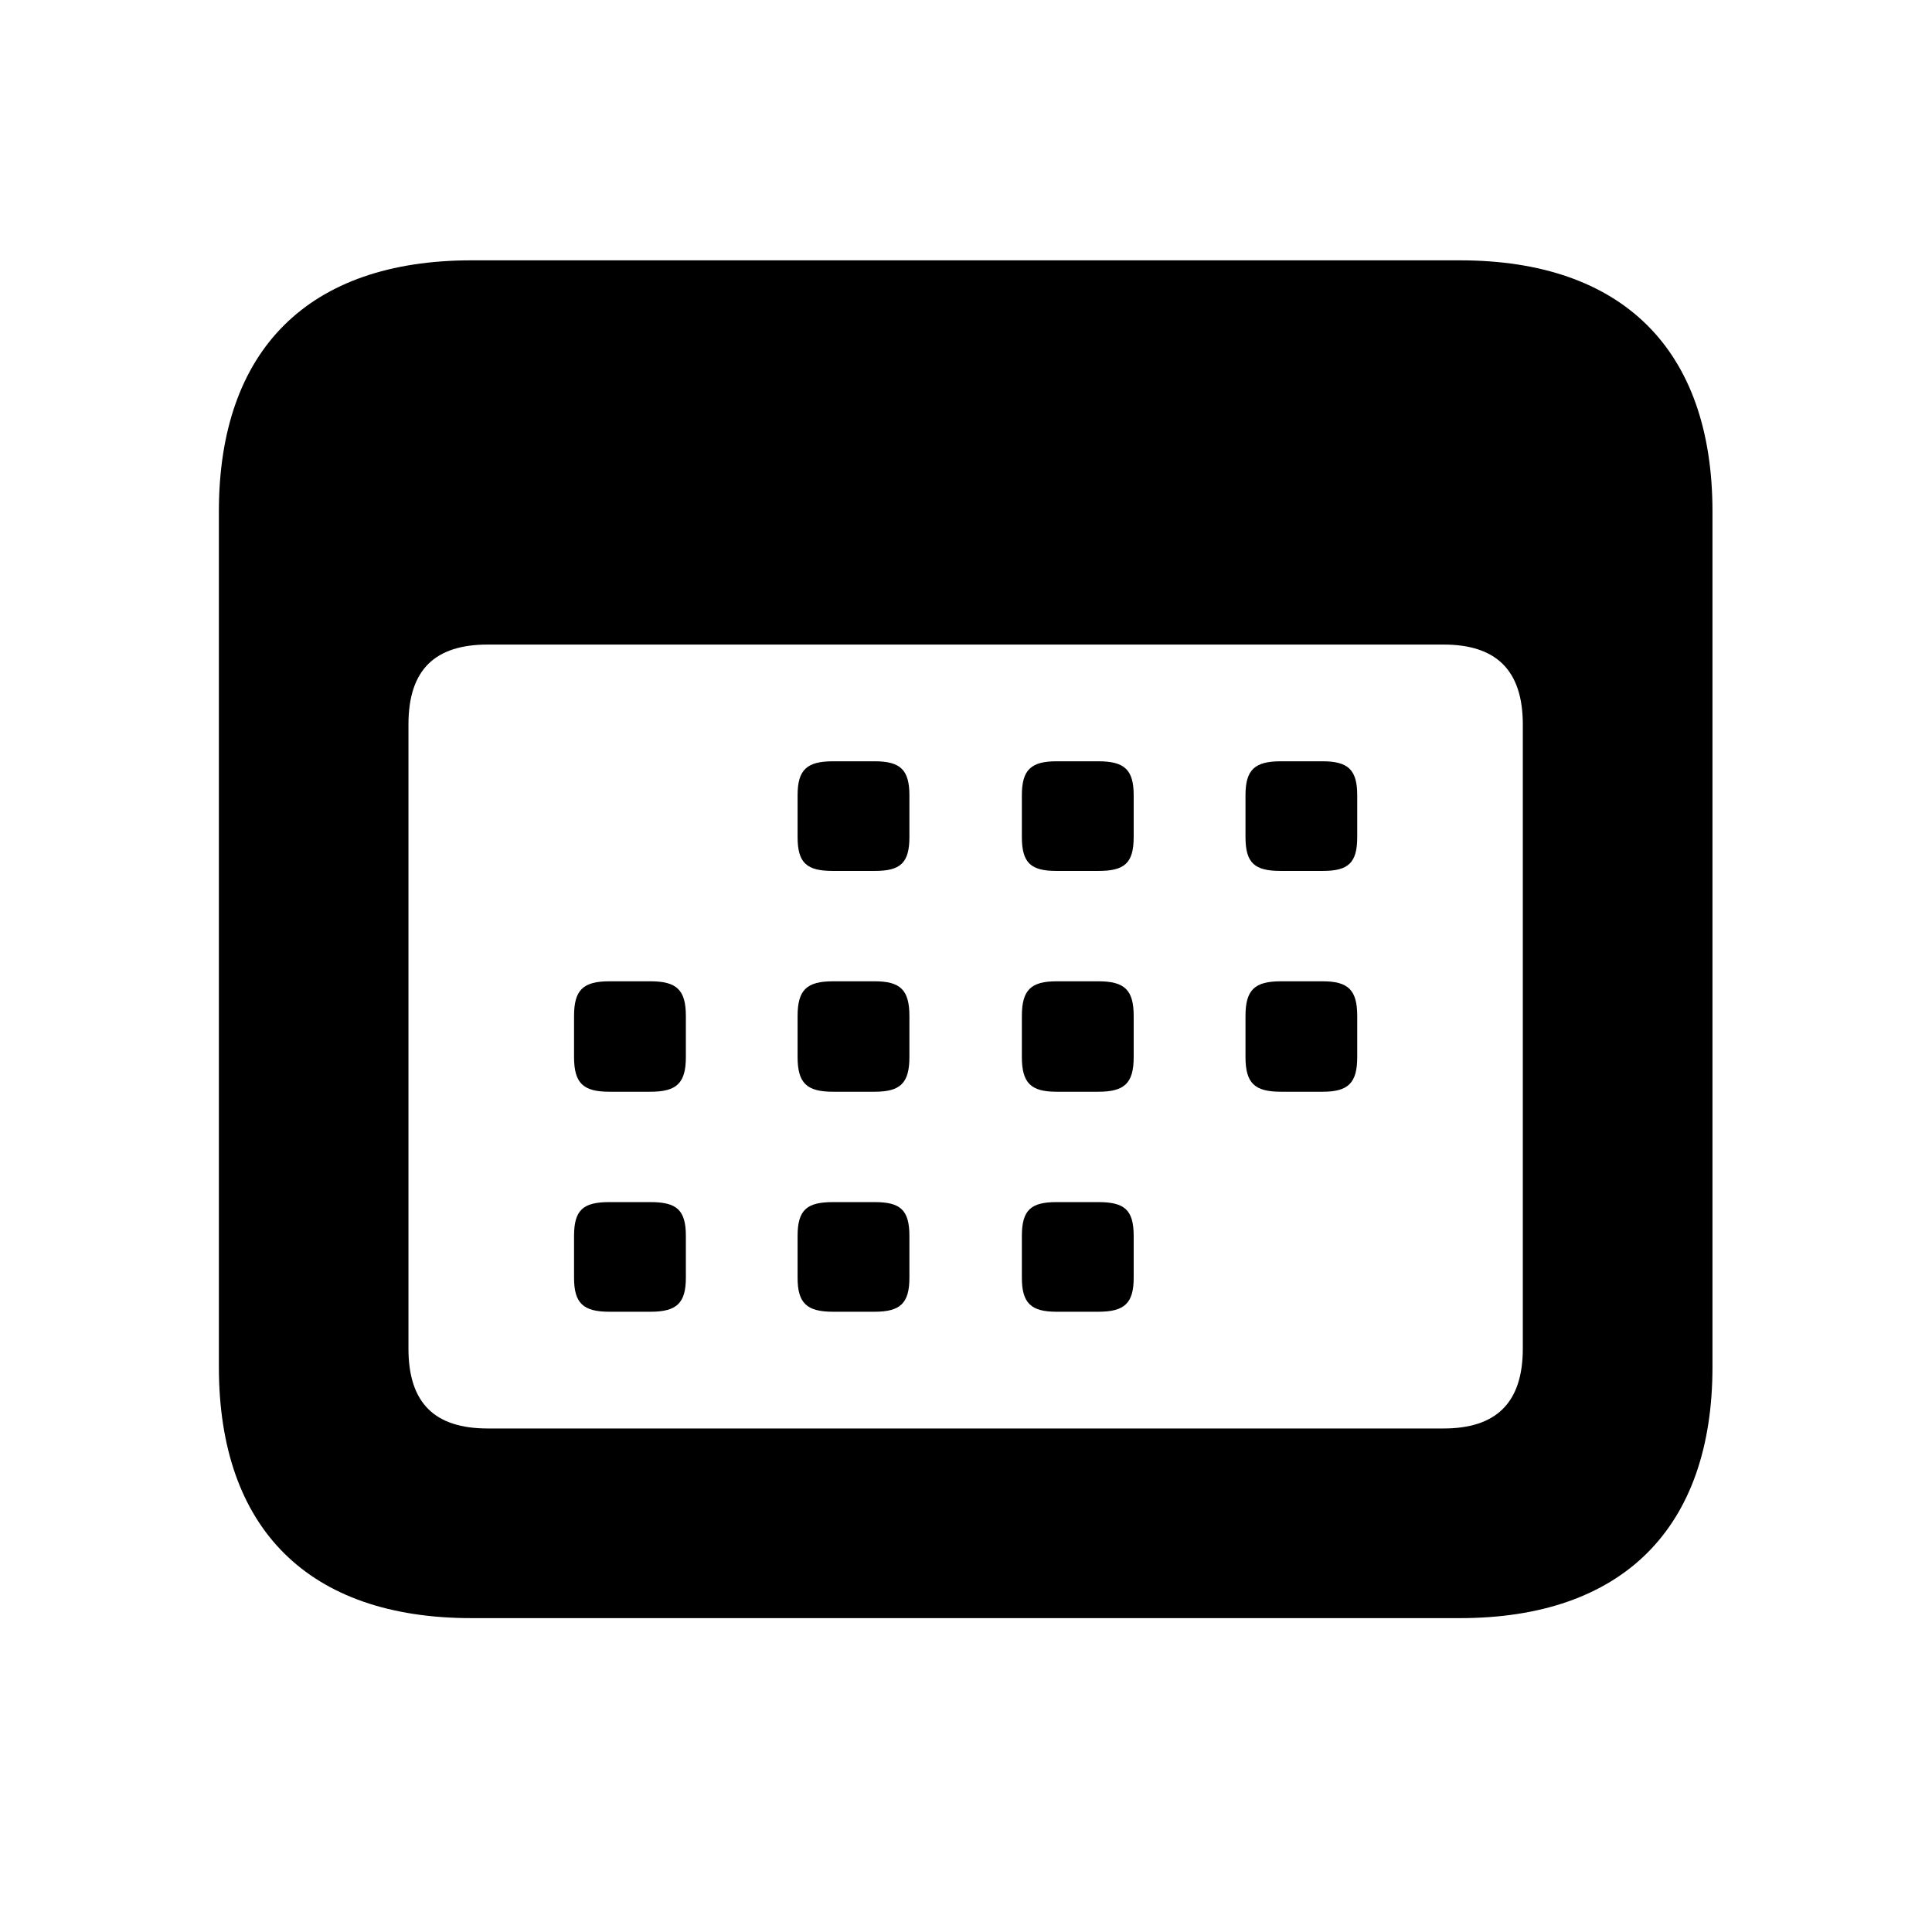 <svg width="24" height="24" viewBox="0 0 24 24" fill="currentColor" xmlns="http://www.w3.org/2000/svg">
<path d="M5.856 20.101H18.135C20.156 20.101 21.273 18.984 21.273 16.98V6.354C21.273 4.342 20.156 3.234 18.135 3.234H5.856C3.835 3.234 2.719 4.342 2.719 6.354V16.98C2.719 18.993 3.835 20.101 5.856 20.101ZM6.059 17.745C5.408 17.745 5.074 17.438 5.074 16.752V9C5.074 8.314 5.408 8.007 6.059 8.007H17.933C18.574 8.007 18.917 8.314 18.917 9V16.752C18.917 17.438 18.574 17.745 17.933 17.745H6.059ZM10.348 10.819H10.866C11.183 10.819 11.297 10.723 11.297 10.398V9.879C11.297 9.562 11.183 9.457 10.866 9.457H10.348C10.023 9.457 9.908 9.562 9.908 9.879V10.398C9.908 10.723 10.023 10.819 10.348 10.819ZM13.125 10.819H13.644C13.969 10.819 14.083 10.723 14.083 10.398V9.879C14.083 9.562 13.969 9.457 13.644 9.457H13.125C12.809 9.457 12.694 9.562 12.694 9.879V10.398C12.694 10.723 12.809 10.819 13.125 10.819ZM15.911 10.819H16.43C16.746 10.819 16.86 10.723 16.86 10.398V9.879C16.86 9.562 16.746 9.457 16.43 9.457H15.911C15.586 9.457 15.472 9.562 15.472 9.879V10.398C15.472 10.723 15.586 10.819 15.911 10.819ZM7.57 13.562H8.08C8.405 13.562 8.52 13.456 8.52 13.131V12.621C8.52 12.296 8.405 12.19 8.08 12.19H7.57C7.245 12.19 7.131 12.296 7.131 12.621V13.131C7.131 13.456 7.245 13.562 7.57 13.562ZM10.348 13.562H10.866C11.183 13.562 11.297 13.456 11.297 13.131V12.621C11.297 12.296 11.183 12.19 10.866 12.19H10.348C10.023 12.19 9.908 12.296 9.908 12.621V13.131C9.908 13.456 10.023 13.562 10.348 13.562ZM13.125 13.562H13.644C13.969 13.562 14.083 13.456 14.083 13.131V12.621C14.083 12.296 13.969 12.19 13.644 12.19H13.125C12.809 12.19 12.694 12.296 12.694 12.621V13.131C12.694 13.456 12.809 13.562 13.125 13.562ZM15.911 13.562H16.43C16.746 13.562 16.86 13.456 16.86 13.131V12.621C16.86 12.296 16.746 12.19 16.43 12.19H15.911C15.586 12.19 15.472 12.296 15.472 12.621V13.131C15.472 13.456 15.586 13.562 15.911 13.562ZM7.57 16.295H8.08C8.405 16.295 8.52 16.189 8.52 15.873V15.354C8.52 15.029 8.405 14.933 8.08 14.933H7.57C7.245 14.933 7.131 15.029 7.131 15.354V15.873C7.131 16.189 7.245 16.295 7.57 16.295ZM10.348 16.295H10.866C11.183 16.295 11.297 16.189 11.297 15.873V15.354C11.297 15.029 11.183 14.933 10.866 14.933H10.348C10.023 14.933 9.908 15.029 9.908 15.354V15.873C9.908 16.189 10.023 16.295 10.348 16.295ZM13.125 16.295H13.644C13.969 16.295 14.083 16.189 14.083 15.873V15.354C14.083 15.029 13.969 14.933 13.644 14.933H13.125C12.809 14.933 12.694 15.029 12.694 15.354V15.873C12.694 16.189 12.809 16.295 13.125 16.295Z"/>
</svg>
